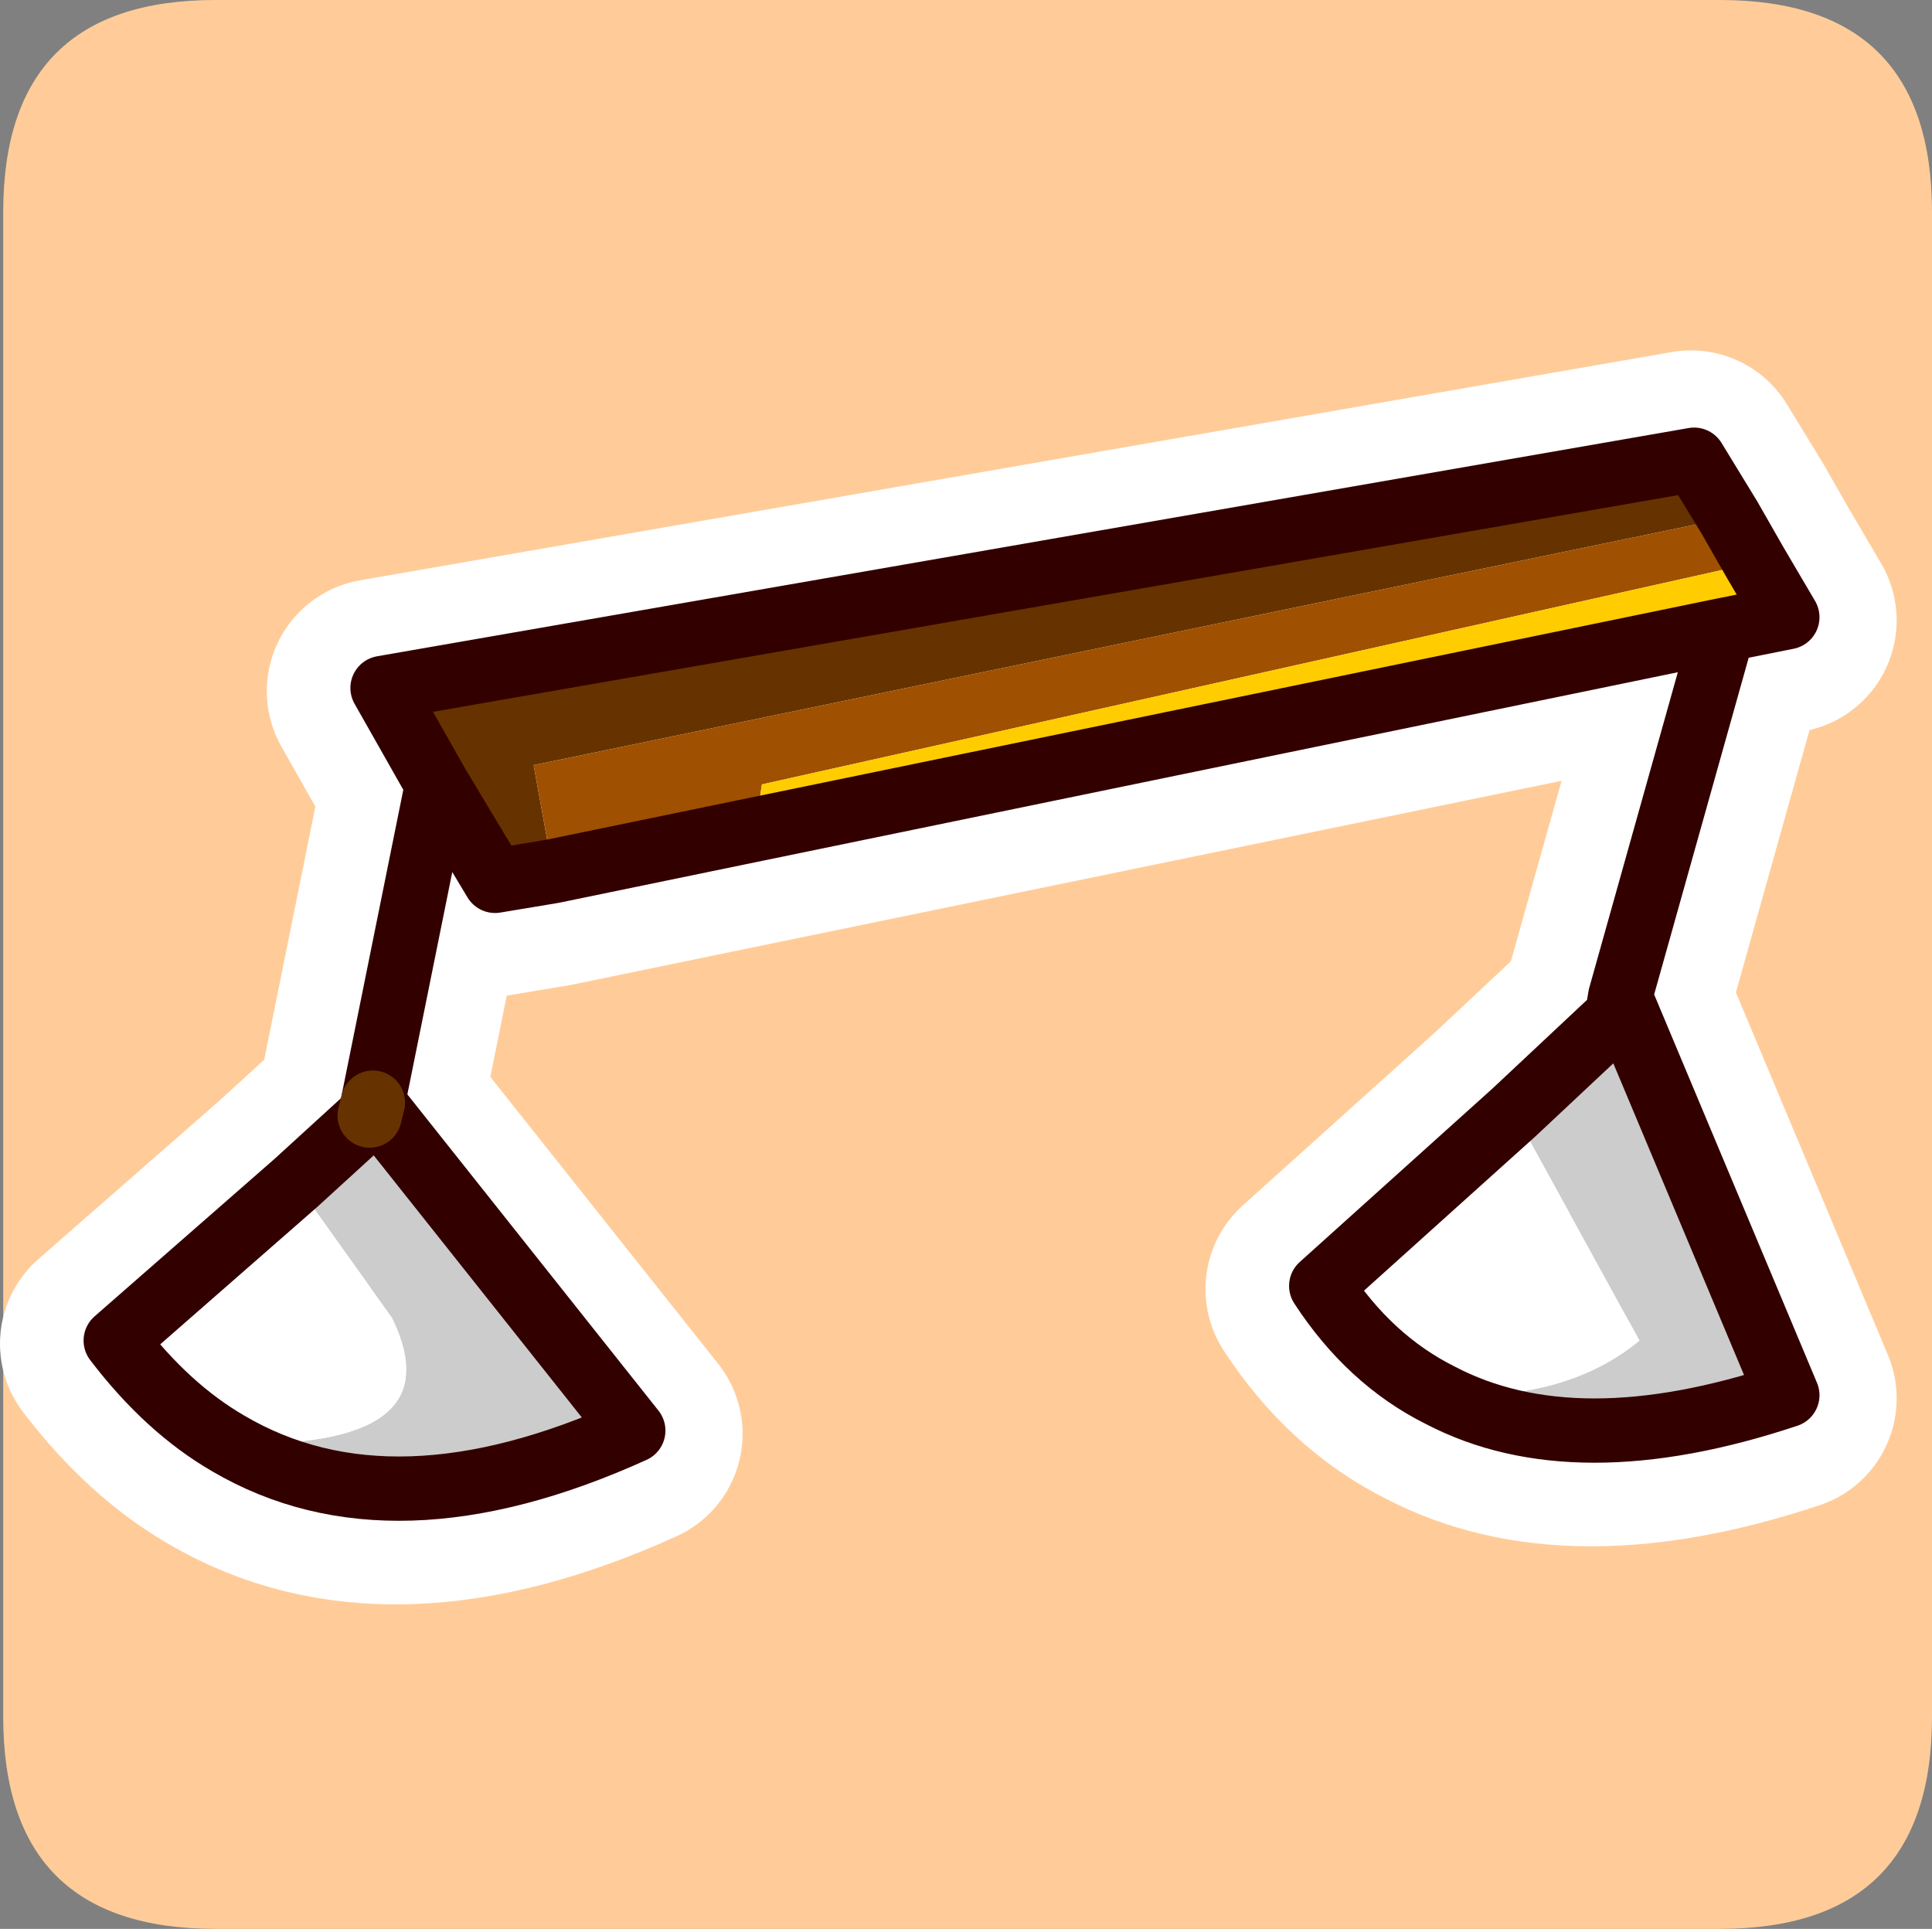 <?xml version="1.0" encoding="UTF-8" standalone="no"?>
<svg xmlns:ffdec="https://www.free-decompiler.com/flash" xmlns:xlink="http://www.w3.org/1999/xlink" ffdec:objectType="frame" height="30.0px" width="30.05px" xmlns="http://www.w3.org/2000/svg">
  <rect width="100%" height="100%" fill="#808080" stroke="none"/>
  <g transform="matrix(1.0, 0.0, 0.0, 1.0, 0.05, 0.0)">
    <use ffdec:characterId="1" height="30.0" transform="matrix(1.0, 0.0, 0.0, 1.0, 0.0, 0.0)" width="30.0" xlink:href="#shape0"/>
    <use ffdec:characterId="3" height="30.0" transform="matrix(1.0, 0.0, 0.0, 1.0, -0.05, 0.0)" width="30.05" xlink:href="#sprite0"/>
  </g>
  <defs>
    <g id="shape0" transform="matrix(1.0, 0.0, 0.0, 1.0, 0.0, 0.0)">
      <path d="M0.0 0.0 L30.0 0.0 30.0 30.0 0.0 30.0 0.0 0.0" fill="#33cc66" fill-opacity="0.0" fill-rule="evenodd" stroke="none"/>
    </g>
    <g id="sprite0" transform="matrix(1.0, 0.0, 0.0, 1.0, 0.05, 0.0)">
      <use ffdec:characterId="2" height="30.0" transform="matrix(1.0, 0.0, 0.0, 1.0, -0.05, 0.0)" width="30.05" xlink:href="#shape1"/>
    </g>
    <g id="shape1" transform="matrix(1.0, 0.0, 0.0, 1.0, 0.05, 0.0)">
      <path d="M30.0 26.7 Q30.0 30.0 26.7 30.0 L3.3 30.0 Q0.0 30.0 0.0 26.7 L0.0 3.3 Q0.0 0.0 3.3 0.0 L26.7 0.0 Q30.0 0.0 30.0 3.3 L30.0 26.7" fill="#ffcc99" fill-rule="evenodd" stroke="none"/>
      <path d="M27.2 8.8 L27.7 9.65 26.7 9.85 11.65 12.95 11.75 12.25 27.2 8.8" fill="#ffcc00" fill-rule="evenodd" stroke="none"/>
      <path d="M26.8 8.1 L27.2 8.8 11.75 12.25 11.65 12.95 8.5 13.6 8.2 11.95 26.8 8.1" fill="#9f5000" fill-rule="evenodd" stroke="none"/>
      <path d="M6.7 12.25 L5.85 10.75 26.25 7.2 26.8 8.1 8.2 11.95 8.5 13.6 7.6 13.75 6.7 12.25" fill="#663300" fill-rule="evenodd" stroke="none"/>
      <path d="M25.1 15.55 L27.7 21.75 Q24.4 22.85 22.3 21.75 24.25 21.85 25.4 20.9 L23.45 17.35 25.05 15.85 25.1 15.55 M4.5 18.45 L5.65 17.4 5.7 17.2 9.75 22.3 Q6.0 24.0 3.45 22.5 7.0 22.6 6.0 20.55 L4.5 18.45" fill="#cccccc" fill-rule="evenodd" stroke="none"/>
      <path d="M22.3 21.75 Q21.2 21.2 20.45 20.05 L23.45 17.35 25.4 20.9 Q24.25 21.85 22.3 21.75 M3.45 22.5 Q2.5 21.95 1.7 20.9 L4.5 18.45 6.0 20.55 Q7.0 22.6 3.45 22.5" fill="#ffffff" fill-rule="evenodd" stroke="none"/>
      <path d="M6.7 12.25 L5.85 10.75 26.25 7.2 26.8 8.1 27.2 8.8 27.7 9.65 26.7 9.85 25.1 15.55 27.7 21.75 Q24.4 22.85 22.3 21.75 21.2 21.2 20.45 20.05 L23.45 17.35 25.05 15.85 25.1 15.55 M4.5 18.45 L5.65 17.4 5.7 17.2 6.7 12.25 7.6 13.75 8.5 13.6 11.65 12.95 26.7 9.85 M3.45 22.5 Q2.5 21.95 1.7 20.9 L4.5 18.45 M3.45 22.5 Q6.0 24.0 9.75 22.3 L5.7 17.2" fill="none" stroke="#ffffff" stroke-linecap="round" stroke-linejoin="round" stroke-width="3.5"/>
      <path d="M26.85 8.05 L8.25 11.9 8.55 13.55 7.65 13.7 6.75 12.2 5.9 10.7 26.3 7.15 26.85 8.05" fill="#663300" fill-rule="evenodd" stroke="none"/>
      <path d="M26.85 8.05 L27.25 8.75 11.8 12.2 11.7 12.9 8.55 13.55 8.25 11.9 26.85 8.05" fill="#9f5000" fill-rule="evenodd" stroke="none"/>
      <path d="M27.25 8.75 L27.75 9.6 26.75 9.8 11.7 12.9 11.8 12.2 27.25 8.75" fill="#ffcc00" fill-rule="evenodd" stroke="none"/>
      <path d="M25.15 15.5 L27.75 21.7 Q24.45 22.8 22.35 21.7 24.3 21.8 25.45 20.85 L23.5 17.3 25.1 15.8 25.15 15.5 M5.7 17.35 L5.75 17.15 9.8 22.25 Q6.05 23.95 3.5 22.45 7.05 22.55 6.05 20.5 L4.55 18.4 5.7 17.35" fill="#cccccc" fill-rule="evenodd" stroke="none"/>
      <path d="M22.35 21.7 Q21.25 21.15 20.5 20.0 L23.5 17.3 25.45 20.85 Q24.3 21.8 22.35 21.7 M3.5 22.45 Q2.55 21.9 1.75 20.85 L4.55 18.4 6.05 20.5 Q7.05 22.55 3.5 22.45" fill="#ffffff" fill-rule="evenodd" stroke="none"/>
      <path d="M27.25 8.75 L27.75 9.6 26.75 9.8 25.15 15.5 27.75 21.7 Q24.45 22.8 22.35 21.7 21.25 21.15 20.5 20.0 L23.5 17.3 25.1 15.8 25.15 15.5 M27.25 8.75 L26.85 8.05 26.3 7.15 5.9 10.7 6.75 12.2 7.65 13.7 8.55 13.55 11.7 12.9 26.75 9.8 M5.75 17.15 L6.75 12.2 M3.5 22.45 Q2.55 21.9 1.75 20.85 L4.55 18.4 5.7 17.35 M3.5 22.45 Q6.05 23.95 9.8 22.25 L5.75 17.15" fill="none" stroke="#330000" stroke-linecap="round" stroke-linejoin="round" stroke-width="1.0"/>
      <path d="M5.7 17.35 L5.75 17.15" fill="none" stroke="#663300" stroke-linecap="round" stroke-linejoin="round" stroke-width="1.0"/>
    </g>
  </defs>
</svg>
